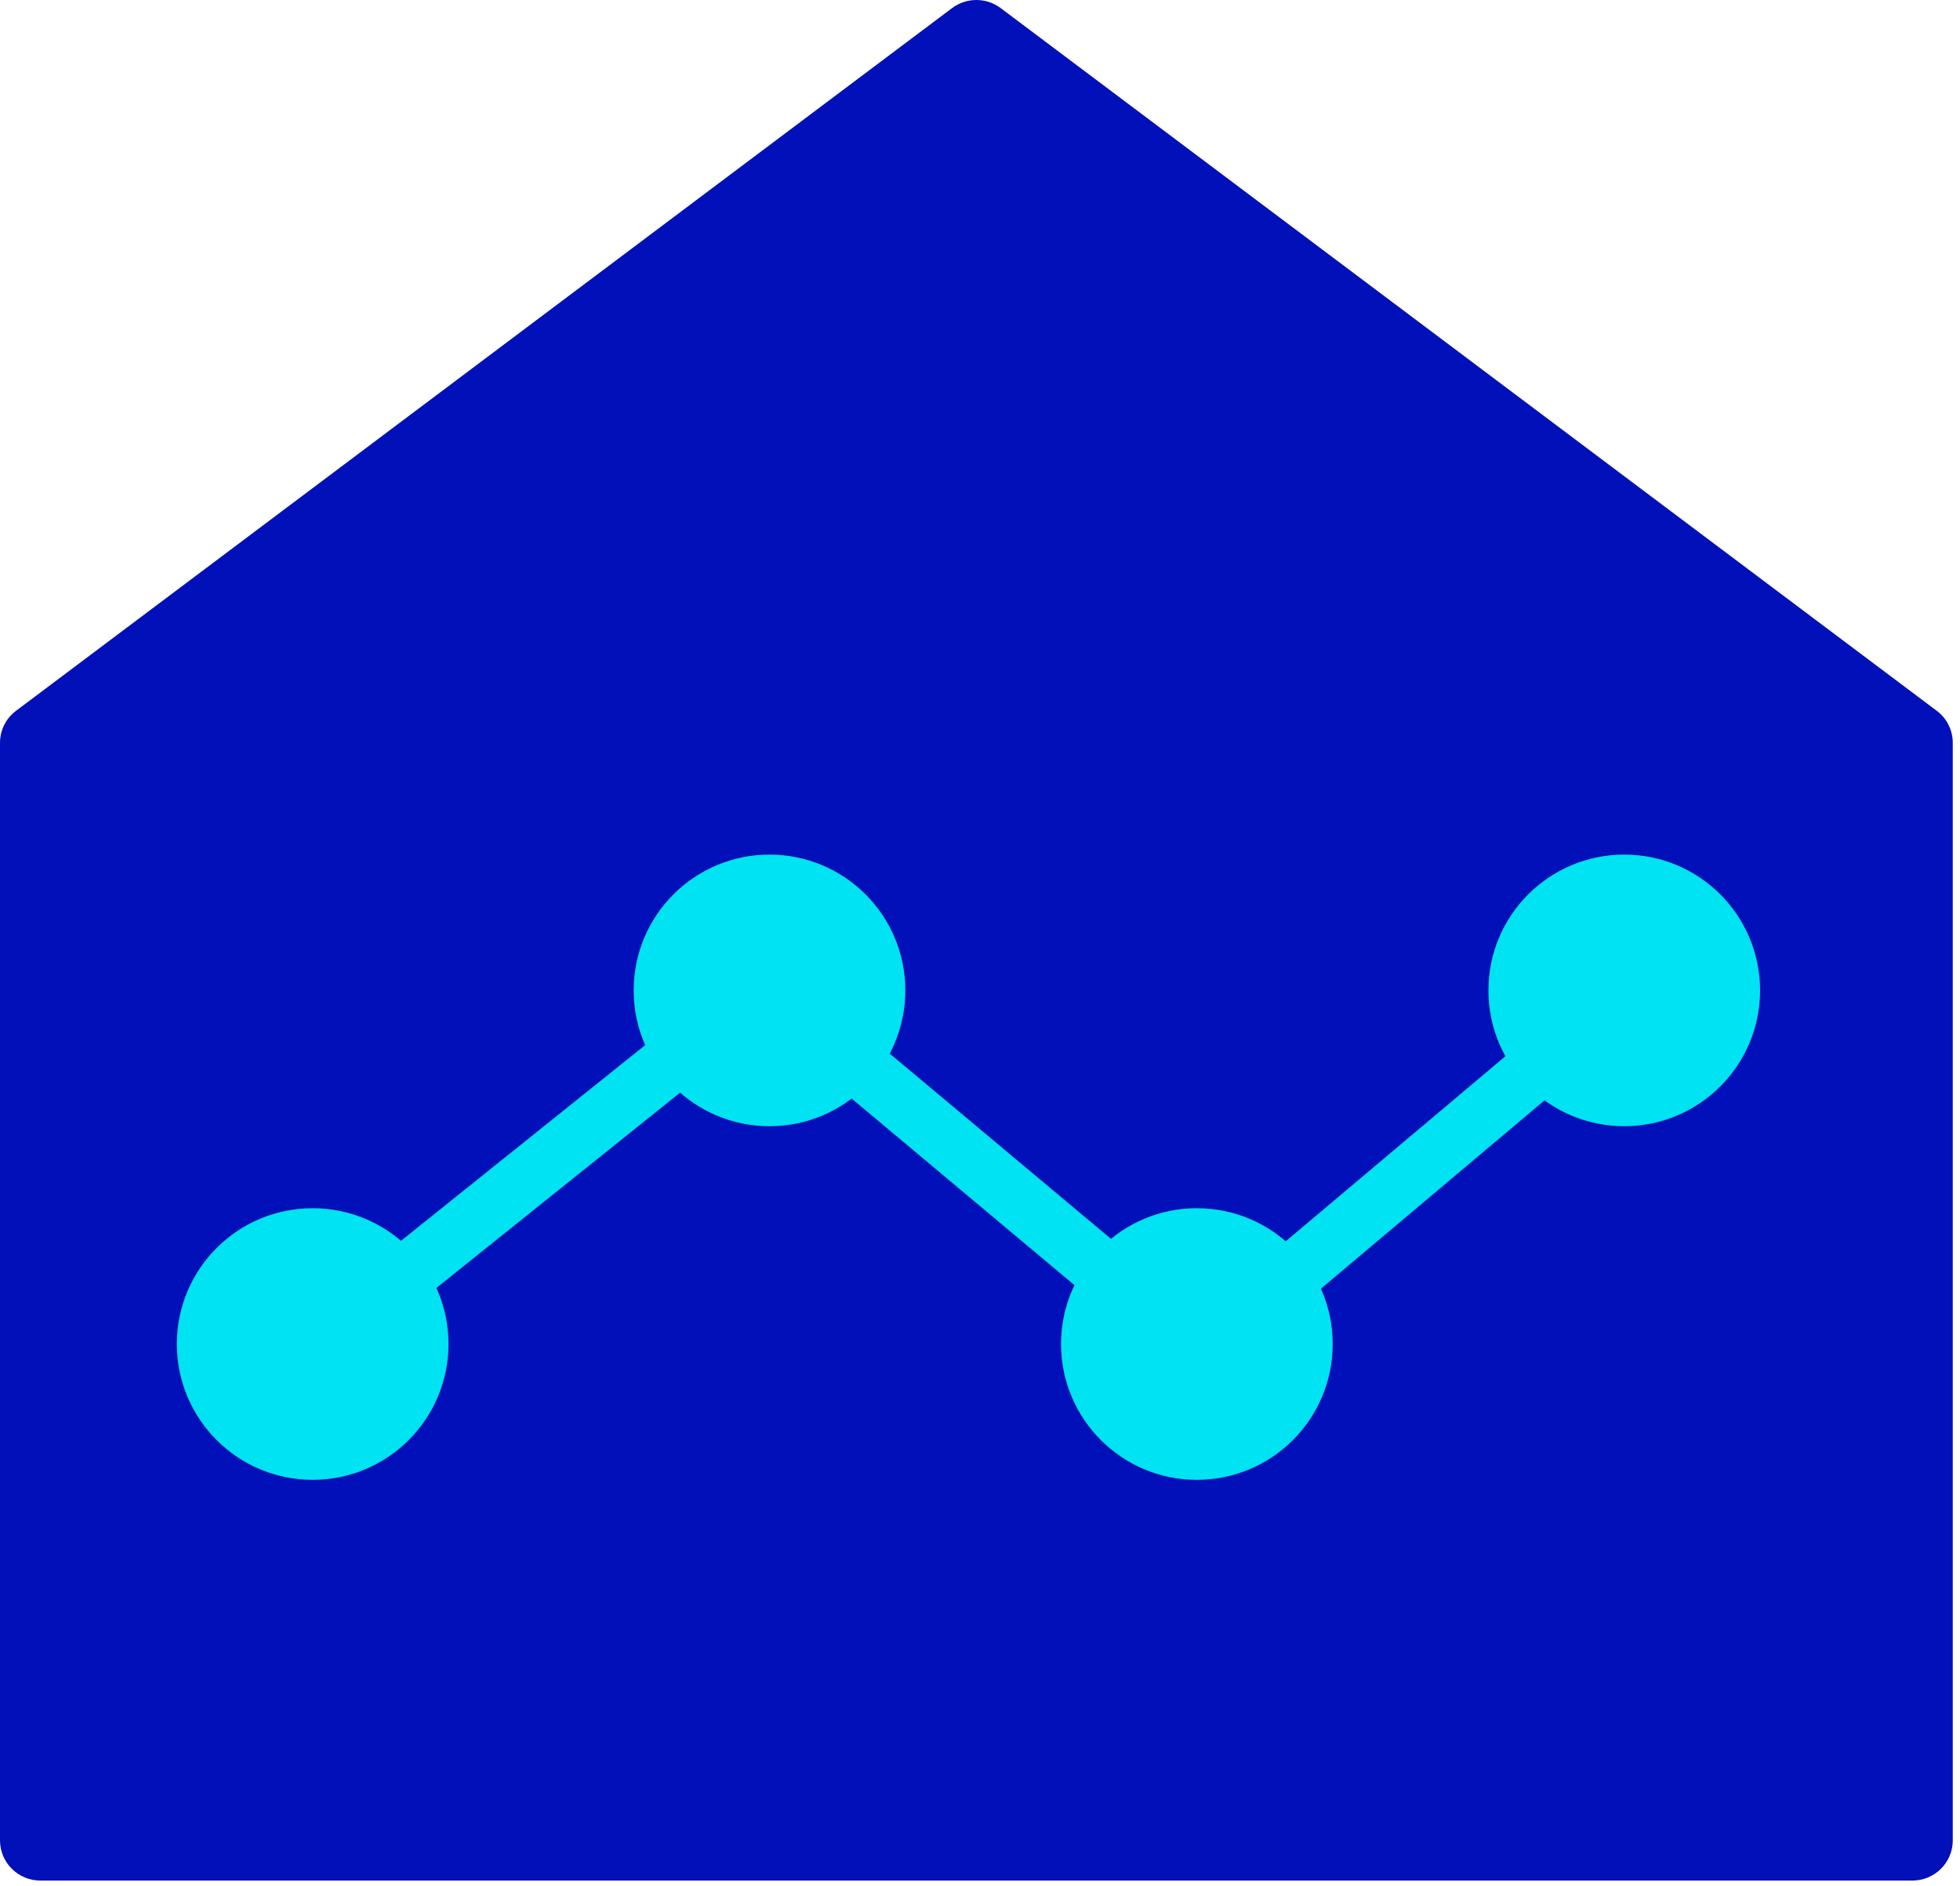<?xml version="1.0" encoding="UTF-8"?>
<svg width="133px" height="128px" viewBox="0 0 133 128" version="1.1" xmlns="http://www.w3.org/2000/svg" xmlns:xlink="http://www.w3.org/1999/xlink">
    <!-- Generator: Sketch 44 (41411) - http://www.bohemiancoding.com/sketch -->
    <title>icon_track_move</title>
    <desc>Created with Sketch.</desc>
    <defs></defs>
    <g id="Page-1" stroke="none" stroke-width="1" fill="none" fill-rule="evenodd">
        <g id="icon_track_move">
            <g id="Group-7">
                <path d="M64.603,0.551 L1.091,48.238 C0.401,48.752 -1.42108547e-14,49.558 -1.42108547e-14,50.416 L-1.42108547e-14,124.903 C-1.42108547e-14,126.408 1.228,127.63 2.742,127.63 L129.768,127.63 C131.254,127.63 132.463,126.455 132.508,124.988 L132.508,50.331 C132.482,49.505 132.086,48.734 131.418,48.238 L67.905,0.551 C67.418,0.185 66.836,7.10542736e-15 66.255,7.10542736e-15 C65.674,7.10542736e-15 65.092,0.185 64.603,0.551 Z" id="Fill-6-Copy" fill="#0110B8"></path>
                <g id="Group-6" transform="translate(12, 58)">
                    <polyline id="Path-3" stroke="#00E3F2" stroke-width="4" points="9 33.753 39.88 9 69.436 33.753 98.818 9"></polyline>
                    <circle id="Oval" fill="#00E3F2" cx="9.217" cy="33.217" r="9.217"></circle>
                    <circle id="Oval-Copy-2" fill="#00E3F2" cx="40.217" cy="9.217" r="9.217"></circle>
                    <circle id="Oval-Copy-3" fill="#00E3F2" cx="69.217" cy="33.217" r="9.217"></circle>
                    <circle id="Oval-Copy-4" fill="#00E3F2" cx="98.217" cy="9.217" r="9.217"></circle>
                </g>
            </g>
        </g>
    </g>
</svg>